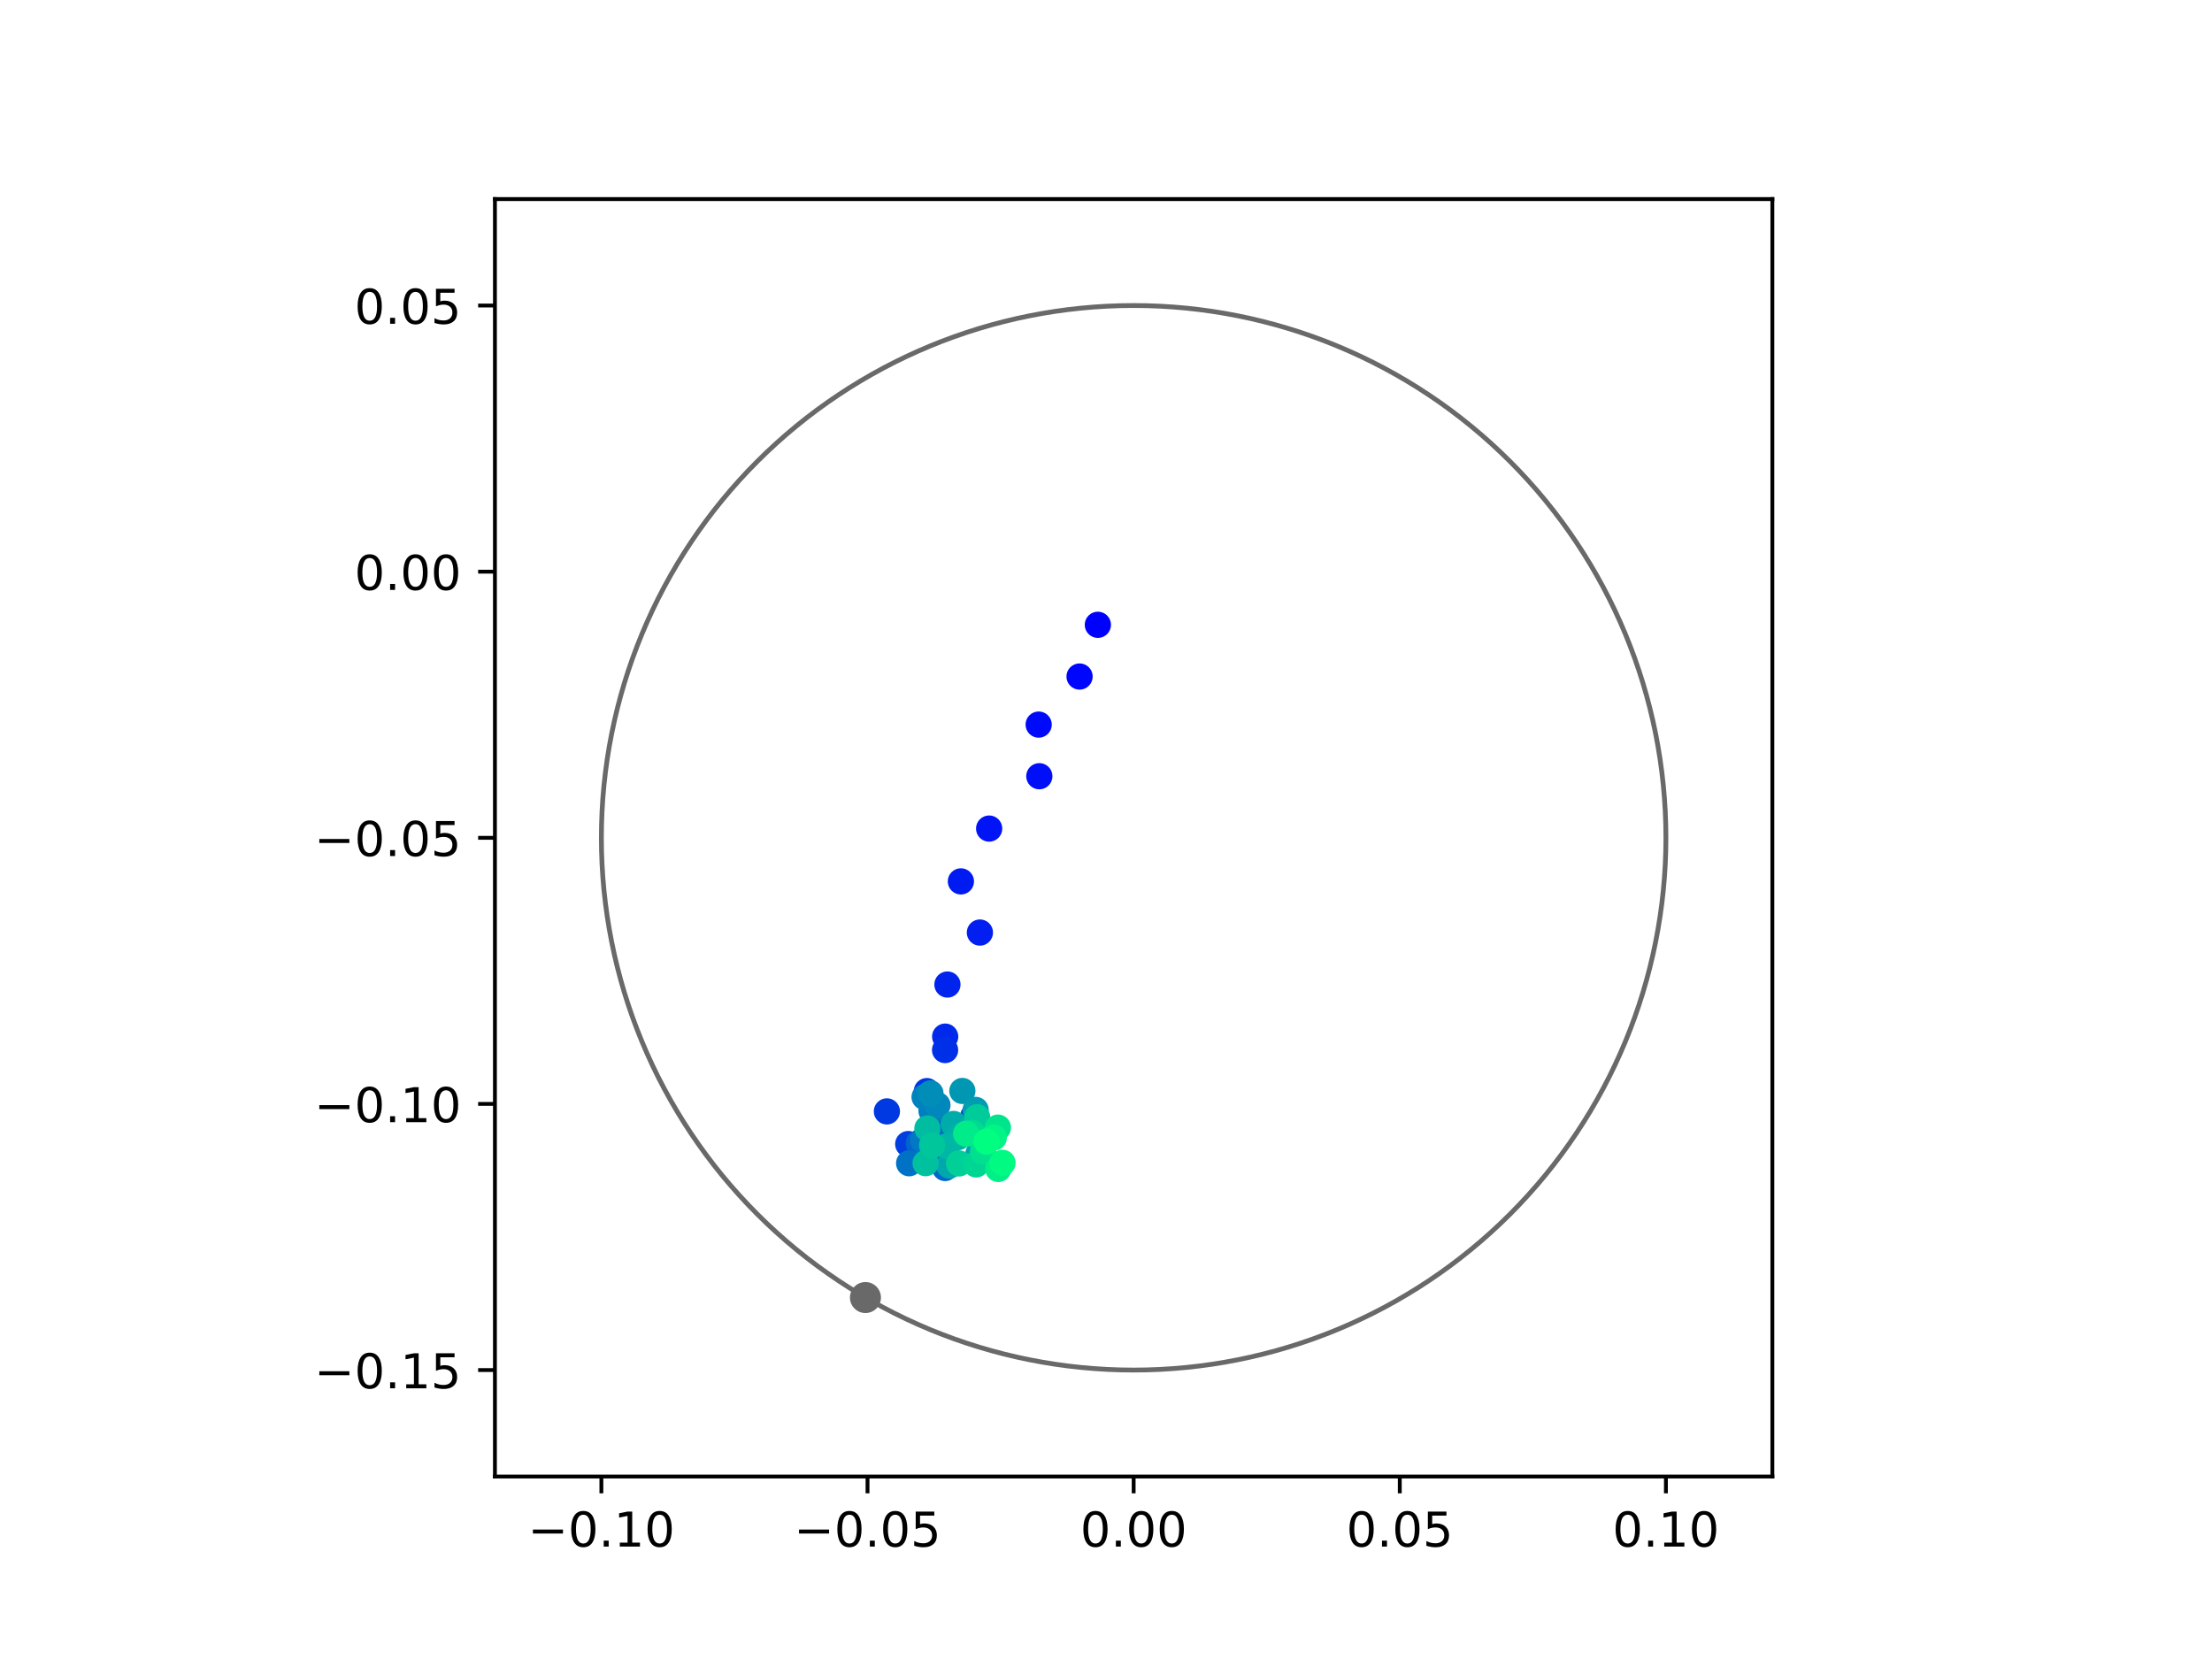 <?xml version="1.0" encoding="utf-8" standalone="no"?>
<!DOCTYPE svg PUBLIC "-//W3C//DTD SVG 1.1//EN"
  "http://www.w3.org/Graphics/SVG/1.1/DTD/svg11.dtd">
<!-- Created with matplotlib (https://matplotlib.org/) -->
<svg height="345.6pt" version="1.1" viewBox="0 0 460.8 345.6" width="460.8pt" xmlns="http://www.w3.org/2000/svg" xmlns:xlink="http://www.w3.org/1999/xlink">
 <defs>
  <style type="text/css">
*{stroke-linecap:butt;stroke-linejoin:round;}
  </style>
 </defs>
 <g id="figure_1">
  <g id="patch_1">
   <path d="M 0 345.6 
L 460.8 345.6 
L 460.8 0 
L 0 0 
z
" style="fill:#ffffff;"/>
  </g>
  <g id="axes_1">
   <g id="patch_2">
    <path d="M 103.104 307.584 
L 369.216 307.584 
L 369.216 41.472 
L 103.104 41.472 
z
" style="fill:#ffffff;"/>
   </g>
   <g id="PathCollection_1">
    <defs>
     <path d="M 0 2.236 
C 0.593 2.236 1.162 2 1.581 1.581 
C 2 1.162 2.236 0.593 2.236 0 
C 2.236 -0.593 2 -1.162 1.581 -1.581 
C 1.162 -2 0.593 -2.236 0 -2.236 
C -0.593 -2.236 -1.162 -2 -1.581 -1.581 
C -2 -1.162 -2.236 -0.593 -2.236 0 
C -2.236 0.593 -2 1.162 -1.581 1.581 
C -1.162 2 -0.593 2.236 0 2.236 
z
" id="C0_0_cc7ccdf7c9"/>
    </defs>
    <g clip-path="url(#pc9717bef51)">
     <use style="fill:#0000ff;stroke:#0000ff;" x="228.706" xlink:href="#C0_0_cc7ccdf7c9" y="130.158"/>
    </g>
    <g clip-path="url(#pc9717bef51)">
     <use style="fill:#0005fc;stroke:#0005fc;" x="224.893" xlink:href="#C0_0_cc7ccdf7c9" y="140.935"/>
    </g>
    <g clip-path="url(#pc9717bef51)">
     <use style="fill:#000afa;stroke:#000afa;" x="216.375" xlink:href="#C0_0_cc7ccdf7c9" y="150.947"/>
    </g>
    <g clip-path="url(#pc9717bef51)">
     <use style="fill:#000ff8;stroke:#000ff8;" x="216.511" xlink:href="#C0_0_cc7ccdf7c9" y="161.702"/>
    </g>
    <g clip-path="url(#pc9717bef51)">
     <use style="fill:#0014f5;stroke:#0014f5;" x="206.059" xlink:href="#C0_0_cc7ccdf7c9" y="172.608"/>
    </g>
    <g clip-path="url(#pc9717bef51)">
     <use style="fill:#001af2;stroke:#001af2;" x="200.171" xlink:href="#C0_0_cc7ccdf7c9" y="183.611"/>
    </g>
    <g clip-path="url(#pc9717bef51)">
     <use style="fill:#001ff0;stroke:#001ff0;" x="204.131" xlink:href="#C0_0_cc7ccdf7c9" y="194.268"/>
    </g>
    <g clip-path="url(#pc9717bef51)">
     <use style="fill:#0024ed;stroke:#0024ed;" x="197.367" xlink:href="#C0_0_cc7ccdf7c9" y="205.097"/>
    </g>
    <g clip-path="url(#pc9717bef51)">
     <use style="fill:#0029eb;stroke:#0029eb;" x="196.897" xlink:href="#C0_0_cc7ccdf7c9" y="215.948"/>
    </g>
    <g clip-path="url(#pc9717bef51)">
     <use style="fill:#002fe8;stroke:#002fe8;" x="196.877" xlink:href="#C0_0_cc7ccdf7c9" y="218.743"/>
    </g>
    <g clip-path="url(#pc9717bef51)">
     <use style="fill:#0034e5;stroke:#0034e5;" x="193.082" xlink:href="#C0_0_cc7ccdf7c9" y="227.295"/>
    </g>
    <g clip-path="url(#pc9717bef51)">
     <use style="fill:#0039e2;stroke:#0039e2;" x="184.757" xlink:href="#C0_0_cc7ccdf7c9" y="231.524"/>
    </g>
    <g clip-path="url(#pc9717bef51)">
     <use style="fill:#003ee0;stroke:#003ee0;" x="189.196" xlink:href="#C0_0_cc7ccdf7c9" y="238.327"/>
    </g>
    <g clip-path="url(#pc9717bef51)">
     <use style="fill:#0043de;stroke:#0043de;" x="193.448" xlink:href="#C0_0_cc7ccdf7c9" y="236.46"/>
    </g>
    <g clip-path="url(#pc9717bef51)">
     <use style="fill:#0049db;stroke:#0049db;" x="202.768" xlink:href="#C0_0_cc7ccdf7c9" y="232.478"/>
    </g>
    <g clip-path="url(#pc9717bef51)">
     <use style="fill:#004ed8;stroke:#004ed8;" x="197.274" xlink:href="#C0_0_cc7ccdf7c9" y="242.088"/>
    </g>
    <g clip-path="url(#pc9717bef51)">
     <use style="fill:#0053d6;stroke:#0053d6;" x="196.618" xlink:href="#C0_0_cc7ccdf7c9" y="238.054"/>
    </g>
    <g clip-path="url(#pc9717bef51)">
     <use style="fill:#0058d3;stroke:#0058d3;" x="196.805" xlink:href="#C0_0_cc7ccdf7c9" y="240.443"/>
    </g>
    <g clip-path="url(#pc9717bef51)">
     <use style="fill:#005ed0;stroke:#005ed0;" x="195.93" xlink:href="#C0_0_cc7ccdf7c9" y="234.813"/>
    </g>
    <g clip-path="url(#pc9717bef51)">
     <use style="fill:#0063ce;stroke:#0063ce;" x="191.399" xlink:href="#C0_0_cc7ccdf7c9" y="238.124"/>
    </g>
    <g clip-path="url(#pc9717bef51)">
     <use style="fill:#0068cb;stroke:#0068cb;" x="196.877" xlink:href="#C0_0_cc7ccdf7c9" y="243.319"/>
    </g>
    <g clip-path="url(#pc9717bef51)">
     <use style="fill:#006dc8;stroke:#006dc8;" x="196.288" xlink:href="#C0_0_cc7ccdf7c9" y="238.072"/>
    </g>
    <g clip-path="url(#pc9717bef51)">
     <use style="fill:#0072c6;stroke:#0072c6;" x="189.389" xlink:href="#C0_0_cc7ccdf7c9" y="242.326"/>
    </g>
    <g clip-path="url(#pc9717bef51)">
     <use style="fill:#0078c3;stroke:#0078c3;" x="192.267" xlink:href="#C0_0_cc7ccdf7c9" y="237.524"/>
    </g>
    <g clip-path="url(#pc9717bef51)">
     <use style="fill:#007dc0;stroke:#007dc0;" x="194.05" xlink:href="#C0_0_cc7ccdf7c9" y="231.417"/>
    </g>
    <g clip-path="url(#pc9717bef51)">
     <use style="fill:#0082be;stroke:#0082be;" x="192.607" xlink:href="#C0_0_cc7ccdf7c9" y="228.528"/>
    </g>
    <g clip-path="url(#pc9717bef51)">
     <use style="fill:#0087bc;stroke:#0087bc;" x="195.284" xlink:href="#C0_0_cc7ccdf7c9" y="230.214"/>
    </g>
    <g clip-path="url(#pc9717bef51)">
     <use style="fill:#008db8;stroke:#008db8;" x="193.832" xlink:href="#C0_0_cc7ccdf7c9" y="227.764"/>
    </g>
    <g clip-path="url(#pc9717bef51)">
     <use style="fill:#0092b6;stroke:#0092b6;" x="200.665" xlink:href="#C0_0_cc7ccdf7c9" y="236.018"/>
    </g>
    <g clip-path="url(#pc9717bef51)">
     <use style="fill:#0097b3;stroke:#0097b3;" x="200.475" xlink:href="#C0_0_cc7ccdf7c9" y="227.268"/>
    </g>
    <g clip-path="url(#pc9717bef51)">
     <use style="fill:#009cb1;stroke:#009cb1;" x="203.241" xlink:href="#C0_0_cc7ccdf7c9" y="231.212"/>
    </g>
    <g clip-path="url(#pc9717bef51)">
     <use style="fill:#00a1ae;stroke:#00a1ae;" x="203.815" xlink:href="#C0_0_cc7ccdf7c9" y="240.367"/>
    </g>
    <g clip-path="url(#pc9717bef51)">
     <use style="fill:#00a7ac;stroke:#00a7ac;" x="197.777" xlink:href="#C0_0_cc7ccdf7c9" y="242.819"/>
    </g>
    <g clip-path="url(#pc9717bef51)">
     <use style="fill:#00aca9;stroke:#00aca9;" x="198.649" xlink:href="#C0_0_cc7ccdf7c9" y="234.136"/>
    </g>
    <g clip-path="url(#pc9717bef51)">
     <use style="fill:#00b1a6;stroke:#00b1a6;" x="199.602" xlink:href="#C0_0_cc7ccdf7c9" y="236.881"/>
    </g>
    <g clip-path="url(#pc9717bef51)">
     <use style="fill:#00b6a4;stroke:#00b6a4;" x="197.287" xlink:href="#C0_0_cc7ccdf7c9" y="238.773"/>
    </g>
    <g clip-path="url(#pc9717bef51)">
     <use style="fill:#00bca1;stroke:#00bca1;" x="193.197" xlink:href="#C0_0_cc7ccdf7c9" y="235.07"/>
    </g>
    <g clip-path="url(#pc9717bef51)">
     <use style="fill:#00c19e;stroke:#00c19e;" x="192.82" xlink:href="#C0_0_cc7ccdf7c9" y="242.308"/>
    </g>
    <g clip-path="url(#pc9717bef51)">
     <use style="fill:#00c69c;stroke:#00c69c;" x="194.176" xlink:href="#C0_0_cc7ccdf7c9" y="238.579"/>
    </g>
    <g clip-path="url(#pc9717bef51)">
     <use style="fill:#00cb9a;stroke:#00cb9a;" x="203.562" xlink:href="#C0_0_cc7ccdf7c9" y="232.726"/>
    </g>
    <g clip-path="url(#pc9717bef51)">
     <use style="fill:#00d097;stroke:#00d097;" x="199.784" xlink:href="#C0_0_cc7ccdf7c9" y="242.362"/>
    </g>
    <g clip-path="url(#pc9717bef51)">
     <use style="fill:#00d694;stroke:#00d694;" x="203.343" xlink:href="#C0_0_cc7ccdf7c9" y="242.572"/>
    </g>
    <g clip-path="url(#pc9717bef51)">
     <use style="fill:#00db92;stroke:#00db92;" x="202.621" xlink:href="#C0_0_cc7ccdf7c9" y="236.057"/>
    </g>
    <g clip-path="url(#pc9717bef51)">
     <use style="fill:#00e08f;stroke:#00e08f;" x="204.78" xlink:href="#C0_0_cc7ccdf7c9" y="239.831"/>
    </g>
    <g clip-path="url(#pc9717bef51)">
     <use style="fill:#00e58c;stroke:#00e58c;" x="207.886" xlink:href="#C0_0_cc7ccdf7c9" y="234.903"/>
    </g>
    <g clip-path="url(#pc9717bef51)">
     <use style="fill:#00eb8a;stroke:#00eb8a;" x="201.265" xlink:href="#C0_0_cc7ccdf7c9" y="236.171"/>
    </g>
    <g clip-path="url(#pc9717bef51)">
     <use style="fill:#00f087;stroke:#00f087;" x="207.963" xlink:href="#C0_0_cc7ccdf7c9" y="243.514"/>
    </g>
    <g clip-path="url(#pc9717bef51)">
     <use style="fill:#00f584;stroke:#00f584;" x="207.026" xlink:href="#C0_0_cc7ccdf7c9" y="236.974"/>
    </g>
    <g clip-path="url(#pc9717bef51)">
     <use style="fill:#00fa82;stroke:#00fa82;" x="208.841" xlink:href="#C0_0_cc7ccdf7c9" y="242.238"/>
    </g>
    <g clip-path="url(#pc9717bef51)">
     <use style="fill:#00ff80;stroke:#00ff80;" x="205.53" xlink:href="#C0_0_cc7ccdf7c9" y="237.832"/>
    </g>
   </g>
   <g id="PathCollection_2">
    <defs>
     <path d="M 0 2.739 
C 0.726 2.739 1.423 2.45 1.936 1.936 
C 2.45 1.423 2.739 0.726 2.739 0 
C 2.739 -0.726 2.45 -1.423 1.936 -1.936 
C 1.423 -2.45 0.726 -2.739 0 -2.739 
C -0.726 -2.739 -1.423 -2.45 -1.936 -1.936 
C -2.45 -1.423 -2.739 -0.726 -2.739 0 
C -2.739 0.726 -2.45 1.423 -1.936 1.936 
C -1.423 2.45 -0.726 2.739 0 2.739 
z
" id="me1763cc0a3" style="stroke:#696969;"/>
    </defs>
    <g clip-path="url(#pc9717bef51)">
     <use style="fill:#696969;stroke:#696969;" x="180.288" xlink:href="#me1763cc0a3" y="270.302"/>
    </g>
   </g>
   <g id="patch_3">
    <path clip-path="url(#pc9717bef51)" d="M 236.16 285.408 
C 265.566 285.408 293.771 273.725 314.564 252.932 
C 335.357 232.139 347.04 203.934 347.04 174.528 
C 347.04 145.122 335.357 116.917 314.564 96.124 
C 293.771 75.331 265.566 63.648 236.16 63.648 
C 206.754 63.648 178.549 75.331 157.756 96.124 
C 136.963 116.917 125.28 145.122 125.28 174.528 
C 125.28 203.934 136.963 232.139 157.756 252.932 
C 178.549 273.725 206.754 285.408 236.16 285.408 
z
" style="fill:none;stroke:#696969;stroke-linejoin:miter;"/>
   </g>
   <g id="matplotlib.axis_1">
    <g id="xtick_1">
     <g id="line2d_1">
      <defs>
       <path d="M 0 0 
L 0 3.5 
" id="md38b5dc283" style="stroke:#000000;stroke-width:0.8;"/>
      </defs>
      <g>
       <use style="stroke:#000000;stroke-width:0.8;" x="125.28" xlink:href="#md38b5dc283" y="307.584"/>
      </g>
     </g>
     <g id="text_1">
      <!-- −0.10 -->
      <defs>
       <path d="M 10.594 35.5 
L 73.188 35.5 
L 73.188 27.203 
L 10.594 27.203 
z
" id="DejaVuSans-8722"/>
       <path d="M 31.781 66.406 
Q 24.172 66.406 20.328 58.906 
Q 16.5 51.422 16.5 36.375 
Q 16.5 21.391 20.328 13.891 
Q 24.172 6.391 31.781 6.391 
Q 39.453 6.391 43.281 13.891 
Q 47.125 21.391 47.125 36.375 
Q 47.125 51.422 43.281 58.906 
Q 39.453 66.406 31.781 66.406 
z
M 31.781 74.219 
Q 44.047 74.219 50.516 64.516 
Q 56.984 54.828 56.984 36.375 
Q 56.984 17.969 50.516 8.266 
Q 44.047 -1.422 31.781 -1.422 
Q 19.531 -1.422 13.062 8.266 
Q 6.594 17.969 6.594 36.375 
Q 6.594 54.828 13.062 64.516 
Q 19.531 74.219 31.781 74.219 
z
" id="DejaVuSans-48"/>
       <path d="M 10.688 12.406 
L 21 12.406 
L 21 0 
L 10.688 0 
z
" id="DejaVuSans-46"/>
       <path d="M 12.406 8.297 
L 28.516 8.297 
L 28.516 63.922 
L 10.984 60.406 
L 10.984 69.391 
L 28.422 72.906 
L 38.281 72.906 
L 38.281 8.297 
L 54.391 8.297 
L 54.391 0 
L 12.406 0 
z
" id="DejaVuSans-49"/>
      </defs>
      <g transform="translate(109.957 322.182)scale(0.1 -0.1)">
       <use xlink:href="#DejaVuSans-8722"/>
       <use x="83.789" xlink:href="#DejaVuSans-48"/>
       <use x="147.412" xlink:href="#DejaVuSans-46"/>
       <use x="179.199" xlink:href="#DejaVuSans-49"/>
       <use x="242.822" xlink:href="#DejaVuSans-48"/>
      </g>
     </g>
    </g>
    <g id="xtick_2">
     <g id="line2d_2">
      <g>
       <use style="stroke:#000000;stroke-width:0.8;" x="180.72" xlink:href="#md38b5dc283" y="307.584"/>
      </g>
     </g>
     <g id="text_2">
      <!-- −0.05 -->
      <defs>
       <path d="M 10.797 72.906 
L 49.516 72.906 
L 49.516 64.594 
L 19.828 64.594 
L 19.828 46.734 
Q 21.969 47.469 24.109 47.828 
Q 26.266 48.188 28.422 48.188 
Q 40.625 48.188 47.75 41.5 
Q 54.891 34.812 54.891 23.391 
Q 54.891 11.625 47.562 5.094 
Q 40.234 -1.422 26.906 -1.422 
Q 22.312 -1.422 17.547 -0.641 
Q 12.797 0.141 7.719 1.703 
L 7.719 11.625 
Q 12.109 9.234 16.797 8.062 
Q 21.484 6.891 26.703 6.891 
Q 35.156 6.891 40.078 11.328 
Q 45.016 15.766 45.016 23.391 
Q 45.016 31 40.078 35.438 
Q 35.156 39.891 26.703 39.891 
Q 22.75 39.891 18.812 39.016 
Q 14.891 38.141 10.797 36.281 
z
" id="DejaVuSans-53"/>
      </defs>
      <g transform="translate(165.397 322.182)scale(0.1 -0.1)">
       <use xlink:href="#DejaVuSans-8722"/>
       <use x="83.789" xlink:href="#DejaVuSans-48"/>
       <use x="147.412" xlink:href="#DejaVuSans-46"/>
       <use x="179.199" xlink:href="#DejaVuSans-48"/>
       <use x="242.822" xlink:href="#DejaVuSans-53"/>
      </g>
     </g>
    </g>
    <g id="xtick_3">
     <g id="line2d_3">
      <g>
       <use style="stroke:#000000;stroke-width:0.8;" x="236.16" xlink:href="#md38b5dc283" y="307.584"/>
      </g>
     </g>
     <g id="text_3">
      <!-- 0.00 -->
      <g transform="translate(225.027 322.182)scale(0.1 -0.1)">
       <use xlink:href="#DejaVuSans-48"/>
       <use x="63.623" xlink:href="#DejaVuSans-46"/>
       <use x="95.41" xlink:href="#DejaVuSans-48"/>
       <use x="159.033" xlink:href="#DejaVuSans-48"/>
      </g>
     </g>
    </g>
    <g id="xtick_4">
     <g id="line2d_4">
      <g>
       <use style="stroke:#000000;stroke-width:0.8;" x="291.6" xlink:href="#md38b5dc283" y="307.584"/>
      </g>
     </g>
     <g id="text_4">
      <!-- 0.05 -->
      <g transform="translate(280.467 322.182)scale(0.1 -0.1)">
       <use xlink:href="#DejaVuSans-48"/>
       <use x="63.623" xlink:href="#DejaVuSans-46"/>
       <use x="95.41" xlink:href="#DejaVuSans-48"/>
       <use x="159.033" xlink:href="#DejaVuSans-53"/>
      </g>
     </g>
    </g>
    <g id="xtick_5">
     <g id="line2d_5">
      <g>
       <use style="stroke:#000000;stroke-width:0.8;" x="347.04" xlink:href="#md38b5dc283" y="307.584"/>
      </g>
     </g>
     <g id="text_5">
      <!-- 0.10 -->
      <g transform="translate(335.907 322.182)scale(0.1 -0.1)">
       <use xlink:href="#DejaVuSans-48"/>
       <use x="63.623" xlink:href="#DejaVuSans-46"/>
       <use x="95.41" xlink:href="#DejaVuSans-49"/>
       <use x="159.033" xlink:href="#DejaVuSans-48"/>
      </g>
     </g>
    </g>
   </g>
   <g id="matplotlib.axis_2">
    <g id="ytick_1">
     <g id="line2d_6">
      <defs>
       <path d="M 0 0 
L -3.5 0 
" id="m00ac6b12b1" style="stroke:#000000;stroke-width:0.8;"/>
      </defs>
      <g>
       <use style="stroke:#000000;stroke-width:0.8;" x="103.104" xlink:href="#m00ac6b12b1" y="285.408"/>
      </g>
     </g>
     <g id="text_6">
      <!-- −0.15 -->
      <g transform="translate(65.459 289.207)scale(0.1 -0.1)">
       <use xlink:href="#DejaVuSans-8722"/>
       <use x="83.789" xlink:href="#DejaVuSans-48"/>
       <use x="147.412" xlink:href="#DejaVuSans-46"/>
       <use x="179.199" xlink:href="#DejaVuSans-49"/>
       <use x="242.822" xlink:href="#DejaVuSans-53"/>
      </g>
     </g>
    </g>
    <g id="ytick_2">
     <g id="line2d_7">
      <g>
       <use style="stroke:#000000;stroke-width:0.8;" x="103.104" xlink:href="#m00ac6b12b1" y="229.968"/>
      </g>
     </g>
     <g id="text_7">
      <!-- −0.10 -->
      <g transform="translate(65.459 233.767)scale(0.1 -0.1)">
       <use xlink:href="#DejaVuSans-8722"/>
       <use x="83.789" xlink:href="#DejaVuSans-48"/>
       <use x="147.412" xlink:href="#DejaVuSans-46"/>
       <use x="179.199" xlink:href="#DejaVuSans-49"/>
       <use x="242.822" xlink:href="#DejaVuSans-48"/>
      </g>
     </g>
    </g>
    <g id="ytick_3">
     <g id="line2d_8">
      <g>
       <use style="stroke:#000000;stroke-width:0.8;" x="103.104" xlink:href="#m00ac6b12b1" y="174.528"/>
      </g>
     </g>
     <g id="text_8">
      <!-- −0.05 -->
      <g transform="translate(65.459 178.327)scale(0.1 -0.1)">
       <use xlink:href="#DejaVuSans-8722"/>
       <use x="83.789" xlink:href="#DejaVuSans-48"/>
       <use x="147.412" xlink:href="#DejaVuSans-46"/>
       <use x="179.199" xlink:href="#DejaVuSans-48"/>
       <use x="242.822" xlink:href="#DejaVuSans-53"/>
      </g>
     </g>
    </g>
    <g id="ytick_4">
     <g id="line2d_9">
      <g>
       <use style="stroke:#000000;stroke-width:0.8;" x="103.104" xlink:href="#m00ac6b12b1" y="119.088"/>
      </g>
     </g>
     <g id="text_9">
      <!-- 0.00 -->
      <g transform="translate(73.838 122.887)scale(0.1 -0.1)">
       <use xlink:href="#DejaVuSans-48"/>
       <use x="63.623" xlink:href="#DejaVuSans-46"/>
       <use x="95.41" xlink:href="#DejaVuSans-48"/>
       <use x="159.033" xlink:href="#DejaVuSans-48"/>
      </g>
     </g>
    </g>
    <g id="ytick_5">
     <g id="line2d_10">
      <g>
       <use style="stroke:#000000;stroke-width:0.8;" x="103.104" xlink:href="#m00ac6b12b1" y="63.648"/>
      </g>
     </g>
     <g id="text_10">
      <!-- 0.05 -->
      <g transform="translate(73.838 67.447)scale(0.1 -0.1)">
       <use xlink:href="#DejaVuSans-48"/>
       <use x="63.623" xlink:href="#DejaVuSans-46"/>
       <use x="95.41" xlink:href="#DejaVuSans-48"/>
       <use x="159.033" xlink:href="#DejaVuSans-53"/>
      </g>
     </g>
    </g>
   </g>
   <g id="patch_4">
    <path d="M 103.104 307.584 
L 103.104 41.472 
" style="fill:none;stroke:#000000;stroke-linecap:square;stroke-linejoin:miter;stroke-width:0.8;"/>
   </g>
   <g id="patch_5">
    <path d="M 369.216 307.584 
L 369.216 41.472 
" style="fill:none;stroke:#000000;stroke-linecap:square;stroke-linejoin:miter;stroke-width:0.8;"/>
   </g>
   <g id="patch_6">
    <path d="M 103.104 307.584 
L 369.216 307.584 
" style="fill:none;stroke:#000000;stroke-linecap:square;stroke-linejoin:miter;stroke-width:0.8;"/>
   </g>
   <g id="patch_7">
    <path d="M 103.104 41.472 
L 369.216 41.472 
" style="fill:none;stroke:#000000;stroke-linecap:square;stroke-linejoin:miter;stroke-width:0.8;"/>
   </g>
  </g>
 </g>
 <defs>
  <clipPath id="pc9717bef51">
   <rect height="266.112" width="266.112" x="103.104" y="41.472"/>
  </clipPath>
 </defs>
</svg>
